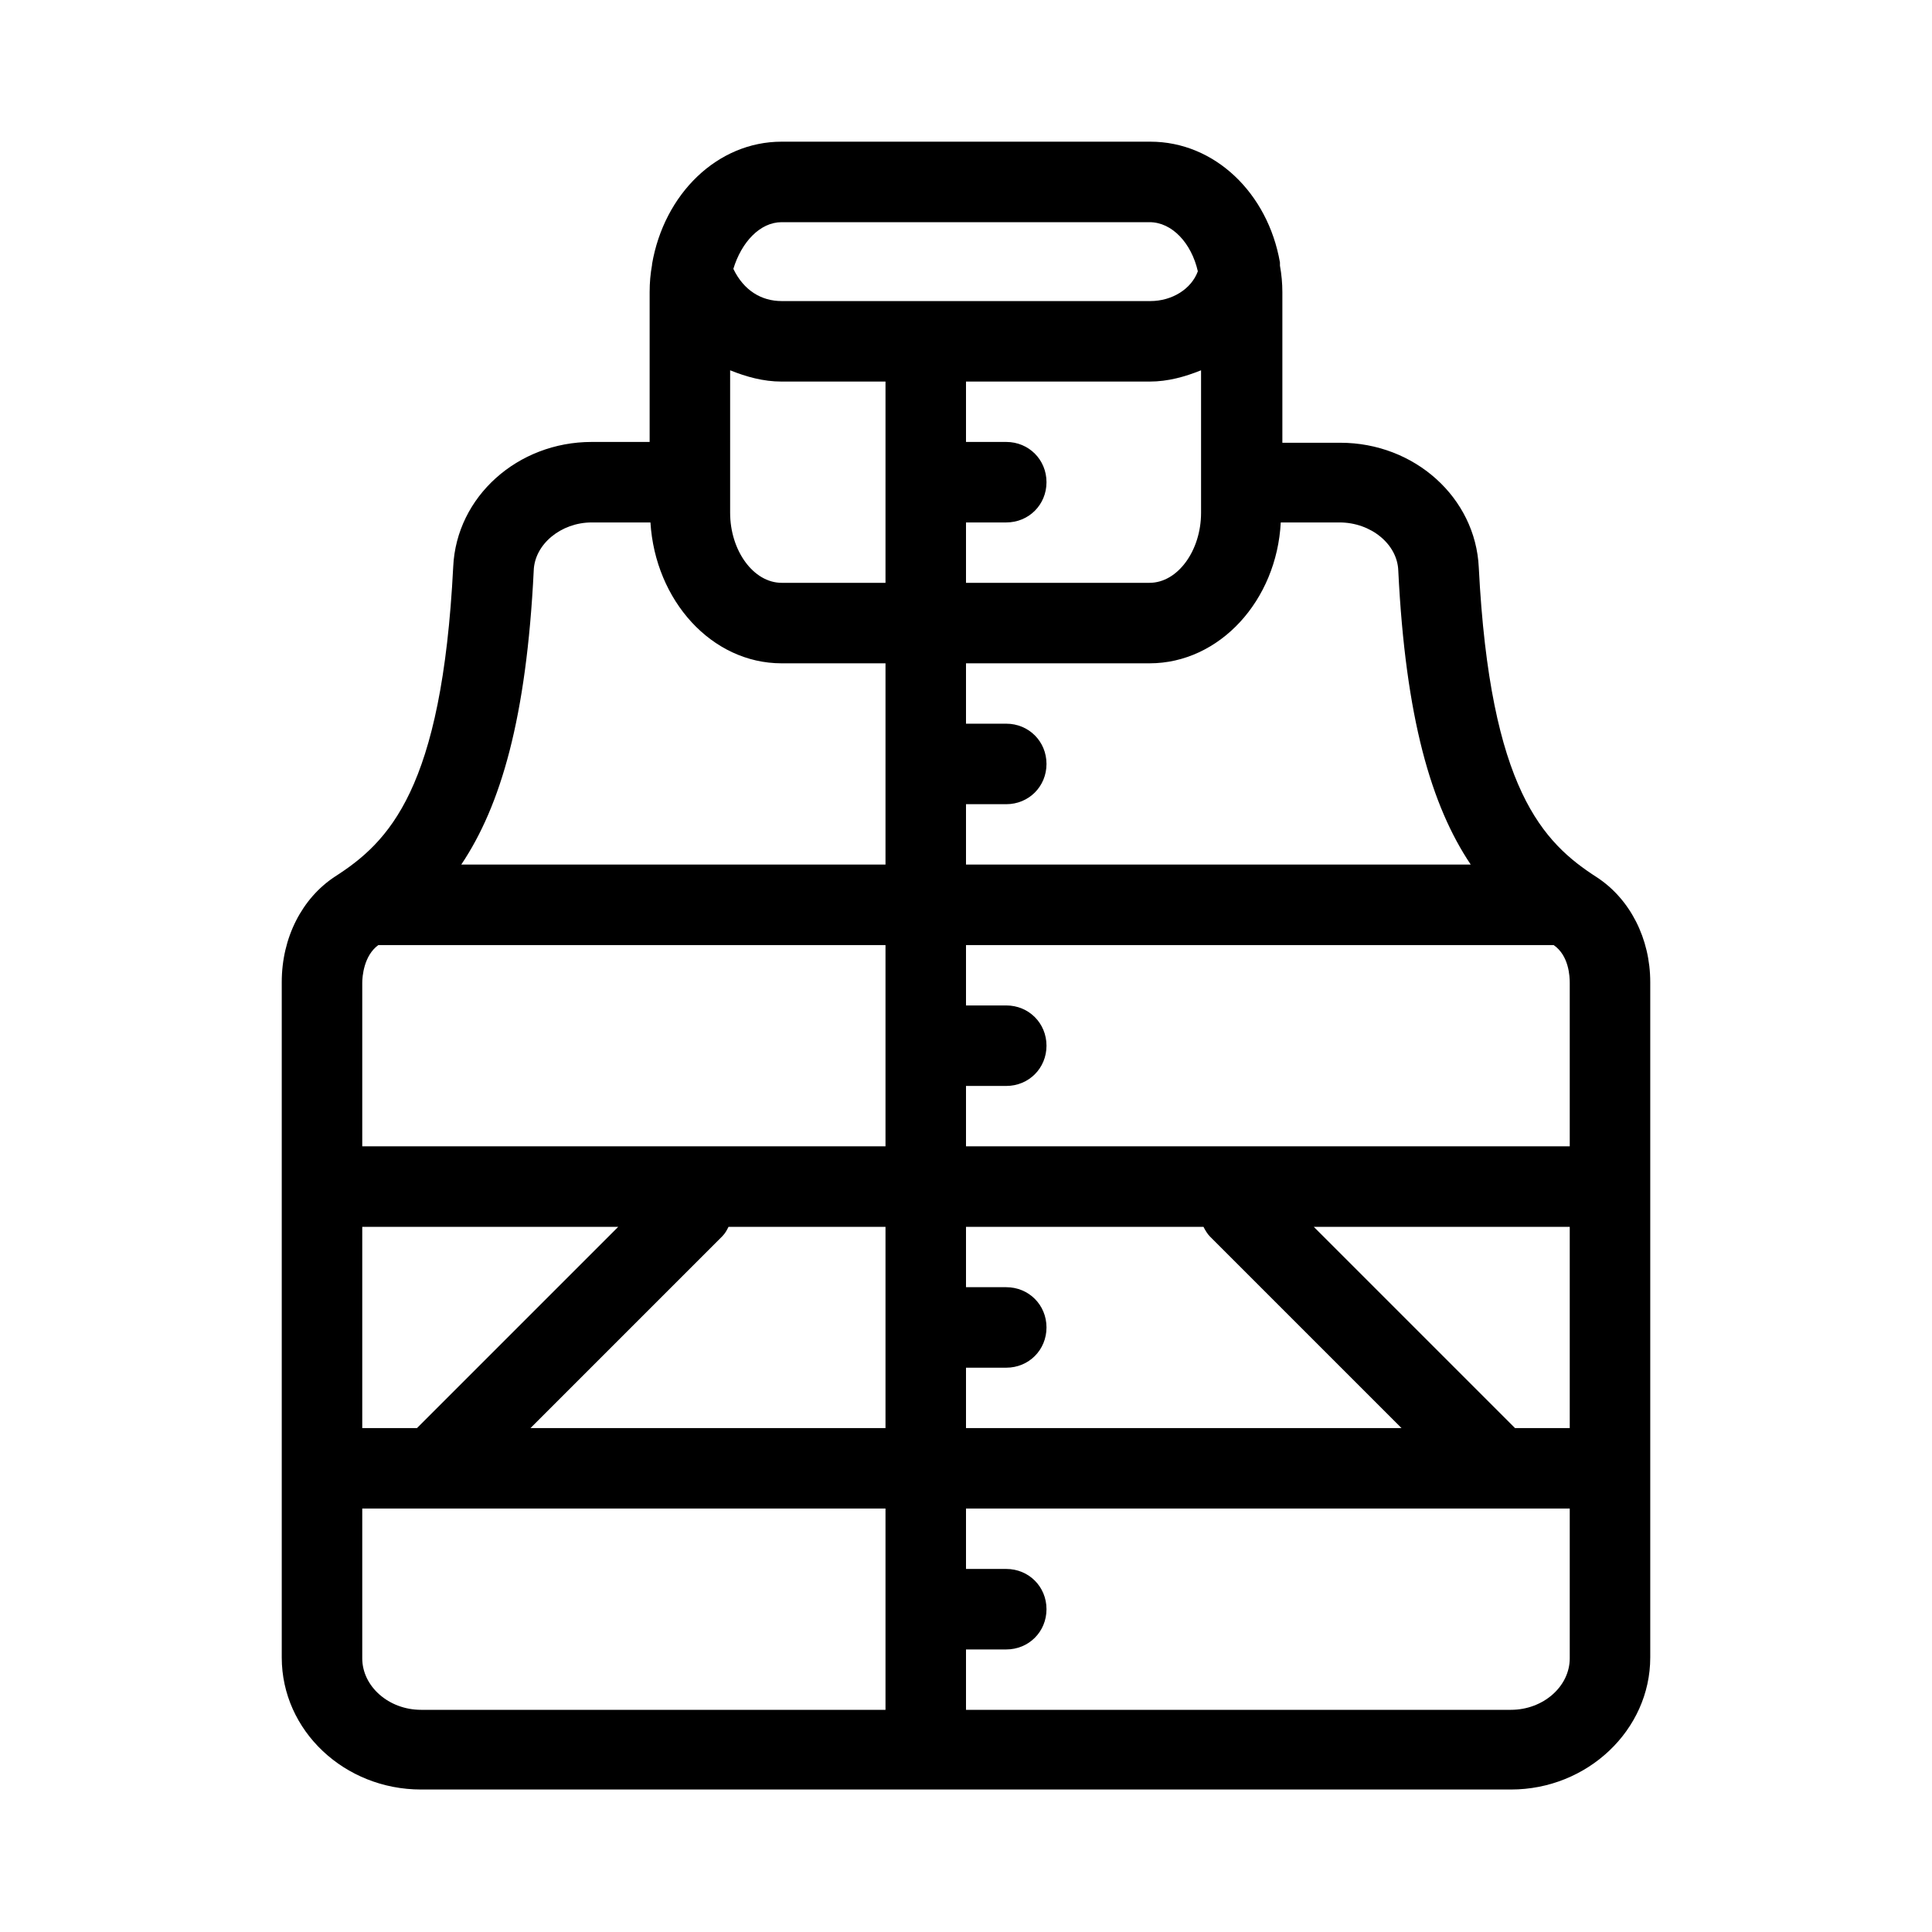 <svg xmlns="http://www.w3.org/2000/svg" viewBox="0 0 24 24" style="enable-background:new 0 0 24 24;version:1"><path d="M19.84 10.9c-0.67-0.43-1.33-1.09-1.47-3.85 -0.04-0.87-0.8-1.55-1.72-1.55h-0.72V3.63c0-0.11-0.01-0.22-0.03-0.33 0-0.01 0-0.02 0-0.04 -0.15-0.86-0.81-1.5-1.61-1.5H9.71c-0.8 0-1.46 0.65-1.61 1.52C8.1 3.28 8.1 3.29 8.1 3.29c-0.02 0.11-0.03 0.22-0.03 0.34V5.49H7.35c-0.92 0-1.68 0.68-1.72 1.55 -0.14 2.77-0.8 3.42-1.47 3.85 -0.41 0.27-0.66 0.76-0.66 1.31v8.39c0 0.91 0.78 1.64 1.73 1.64H18.77c0.95 0 1.73-0.74 1.73-1.64v-8.39C20.5 11.66 20.25 11.17 19.84 10.9zM18.82 17.74l-2.5-2.5H19.5v2.5H18.82zM4.5 17.74v-2.5h3.18l-2.5 2.5H4.5zM4.5 12.21c0-0.08 0.02-0.34 0.2-0.47h6.3v1.24c0 0 0 0.01 0 0.01s0 0.01 0 0.01v1.24H4.5V12.21zM19.3 11.74c0.19 0.13 0.2 0.39 0.2 0.47v2.03h-7.5v-0.75H12.5c0.28 0 0.5-0.22 0.5-0.5s-0.22-0.5-0.5-0.5h-0.5v-0.75H19.3zM8.97 15.36c0.04-0.04 0.06-0.08 0.08-0.12h1.95v1.24c0 0 0 0.01 0 0.01s0 0.01 0 0.01v1.24H6.59L8.97 15.36zM12 16.99H12.5c0.28 0 0.5-0.22 0.5-0.5s-0.22-0.5-0.5-0.5h-0.5v-0.75h2.95c0.02 0.04 0.05 0.09 0.08 0.12l2.38 2.38h-5.41V16.99zM17.37 7.09c0.09 1.83 0.41 2.92 0.9 3.65h-6.27V9.99H12.5c0.28 0 0.5-0.22 0.5-0.5s-0.22-0.5-0.5-0.5h-0.5V8.24h2.28c0.87 0 1.58-0.78 1.63-1.75h0.73C17.03 6.49 17.36 6.76 17.37 7.09zM9.07 4.6c0.2 0.08 0.41 0.14 0.64 0.14h1.29v1.24C11 5.98 11 5.99 11 5.99s0 0.01 0 0.01v1.24H9.71c-0.35 0-0.64-0.4-0.64-0.87V4.6zM12 6.49H12.5c0.28 0 0.5-0.22 0.5-0.5s-0.22-0.5-0.5-0.5h-0.5V4.74h2.28c0.23 0 0.44-0.06 0.64-0.14v1.77c0 0.47-0.29 0.87-0.64 0.87h-2.28V6.49zM9.71 2.76h4.57c0.28 0 0.52 0.26 0.6 0.61C14.8 3.59 14.56 3.74 14.29 3.74H9.71c-0.25 0-0.47-0.13-0.6-0.4C9.21 3.01 9.44 2.76 9.71 2.76zM6.63 7.09C6.64 6.76 6.97 6.49 7.35 6.49h0.73c0.06 0.97 0.76 1.75 1.63 1.75h1.29v1.24C11 9.48 11 9.49 11 9.49s0 0.01 0 0.01v1.24h-5.27C6.22 10.01 6.54 8.92 6.63 7.09zM4.5 20.6V18.74h6.5v1.24c0 0 0 0.01 0 0.01s0 0.01 0 0.01v1.24H5.23C4.83 21.24 4.5 20.95 4.5 20.6zM18.77 21.24h-6.77v-0.75H12.5c0.28 0 0.5-0.22 0.5-0.5s-0.22-0.5-0.5-0.5h-0.5v-0.75H19.5v1.86C19.5 20.95 19.17 21.24 18.77 21.24z"/><g style="display:none;opacity:0.7"><path d="M22 0H2 0v2 20 2h2 20 2v-2V2 0H22zM22 22H2V2h20V22z" fill="#00F"/></g></svg>